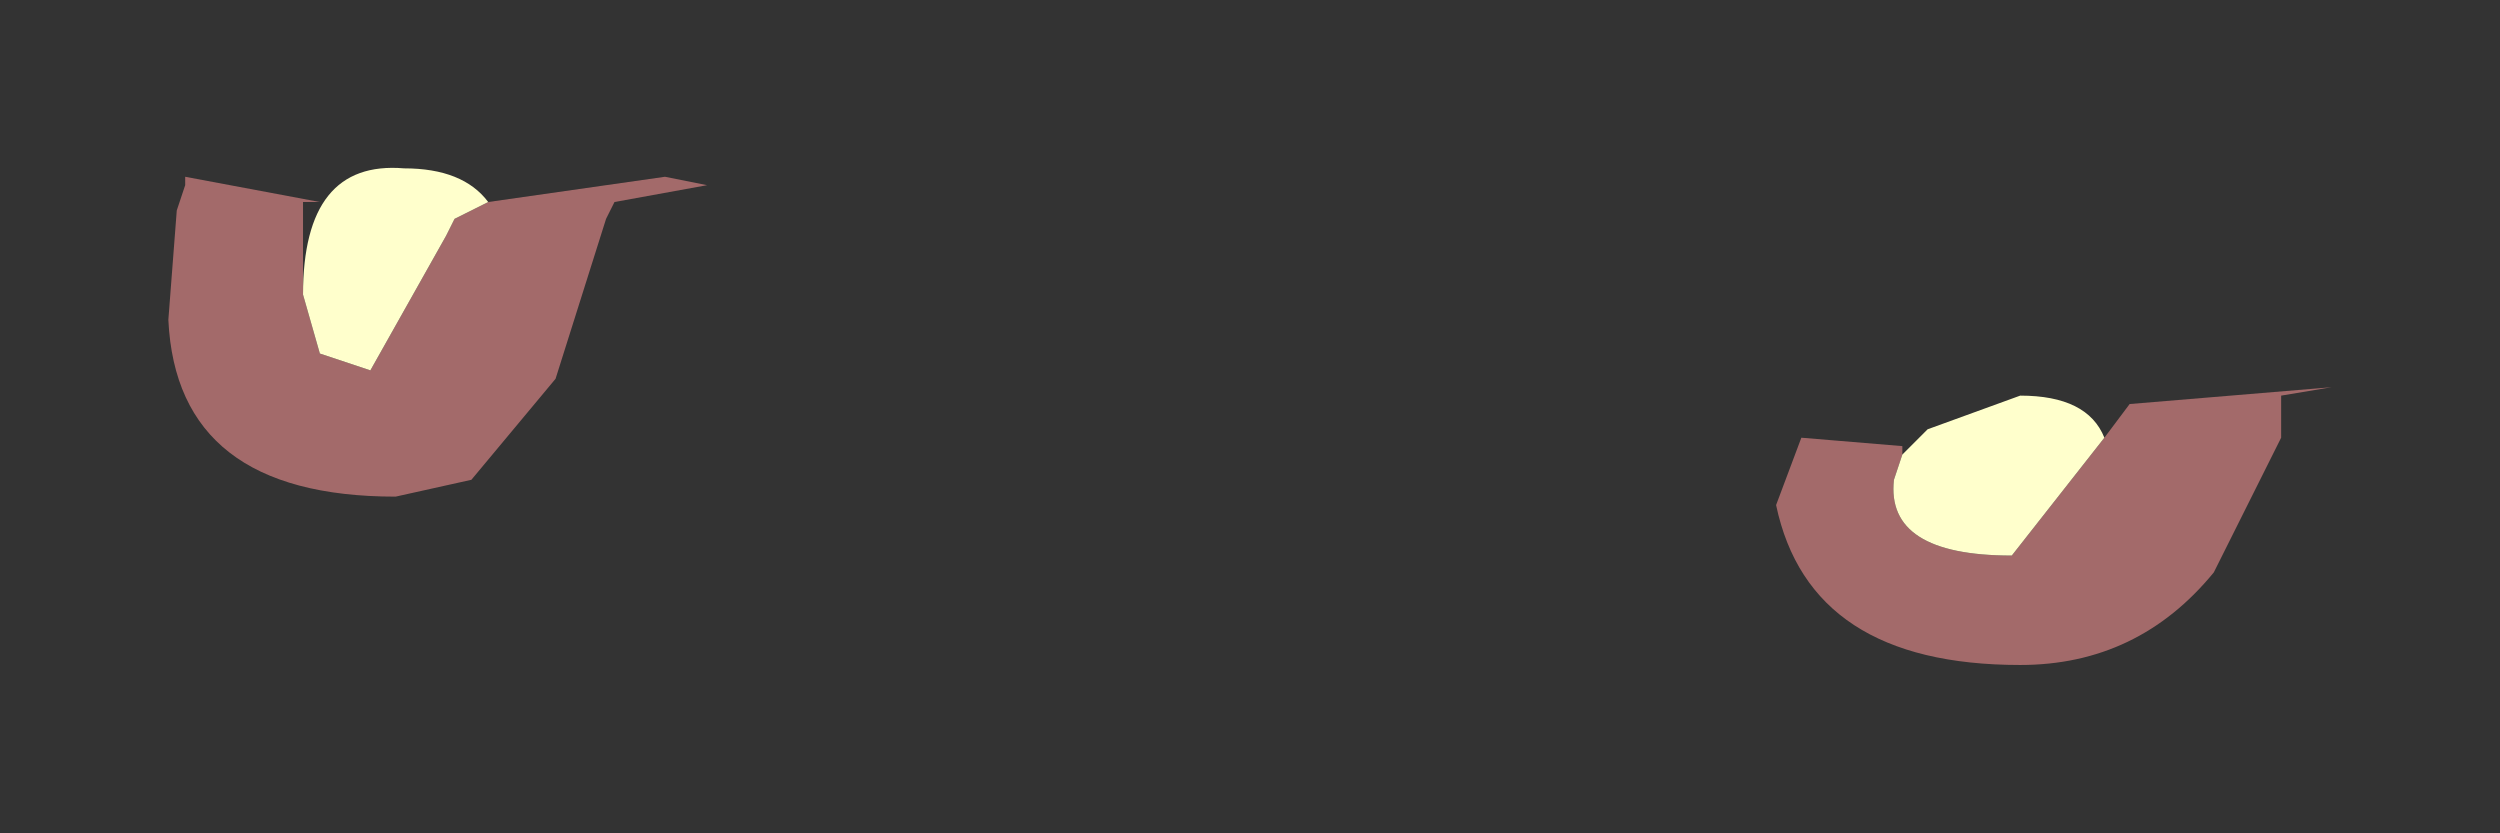 <?xml version="1.0" encoding="UTF-8" standalone="no"?>
<svg xmlns:xlink="http://www.w3.org/1999/xlink" height="4.95px" width="14.85px" xmlns="http://www.w3.org/2000/svg">
  <rect width="100%" height="100%" fill="#333333" stroke="none"/>
  <g transform="matrix(1.0, 0.0, 0.0, 1.0, 9.6, 1.05)">
    <path d="M2.9 1.55 L3.05 1.35 4.25 1.25 3.95 1.3 3.95 1.55 3.55 2.35 Q3.1 2.9 2.4 2.9 1.15 2.9 0.95 1.95 L1.1 1.55 1.7 1.6 1.7 1.65 1.65 1.8 Q1.6 2.25 2.35 2.25 L2.9 1.55 M-6.7 0.15 L-5.65 0.0 -5.4 0.05 -5.95 0.15 -6.0 0.25 -6.3 1.2 -6.8 1.8 -7.25 1.9 Q-8.55 1.9 -8.6 0.85 L-8.55 0.2 -8.5 0.05 -8.5 0.0 -7.7 0.15 -7.8 0.15 -7.8 0.7 -7.7 1.05 -7.4 1.15 -6.95 0.35 -6.9 0.25 -6.7 0.15" fill="#a36a6a" fill-rule="evenodd" stroke="none"/>
    <path d="M1.7 1.65 L1.85 1.5 2.4 1.3 Q2.8 1.3 2.9 1.55 L2.35 2.25 Q1.6 2.25 1.65 1.8 L1.7 1.65 M-7.8 0.7 Q-7.8 -0.1 -7.2 -0.05 -6.85 -0.05 -6.7 0.15 L-6.9 0.25 -6.95 0.35 -7.4 1.15 -7.7 1.05 -7.8 0.7" fill="#ffffcc" fill-rule="evenodd" stroke="none"/>
  </g>
</svg>